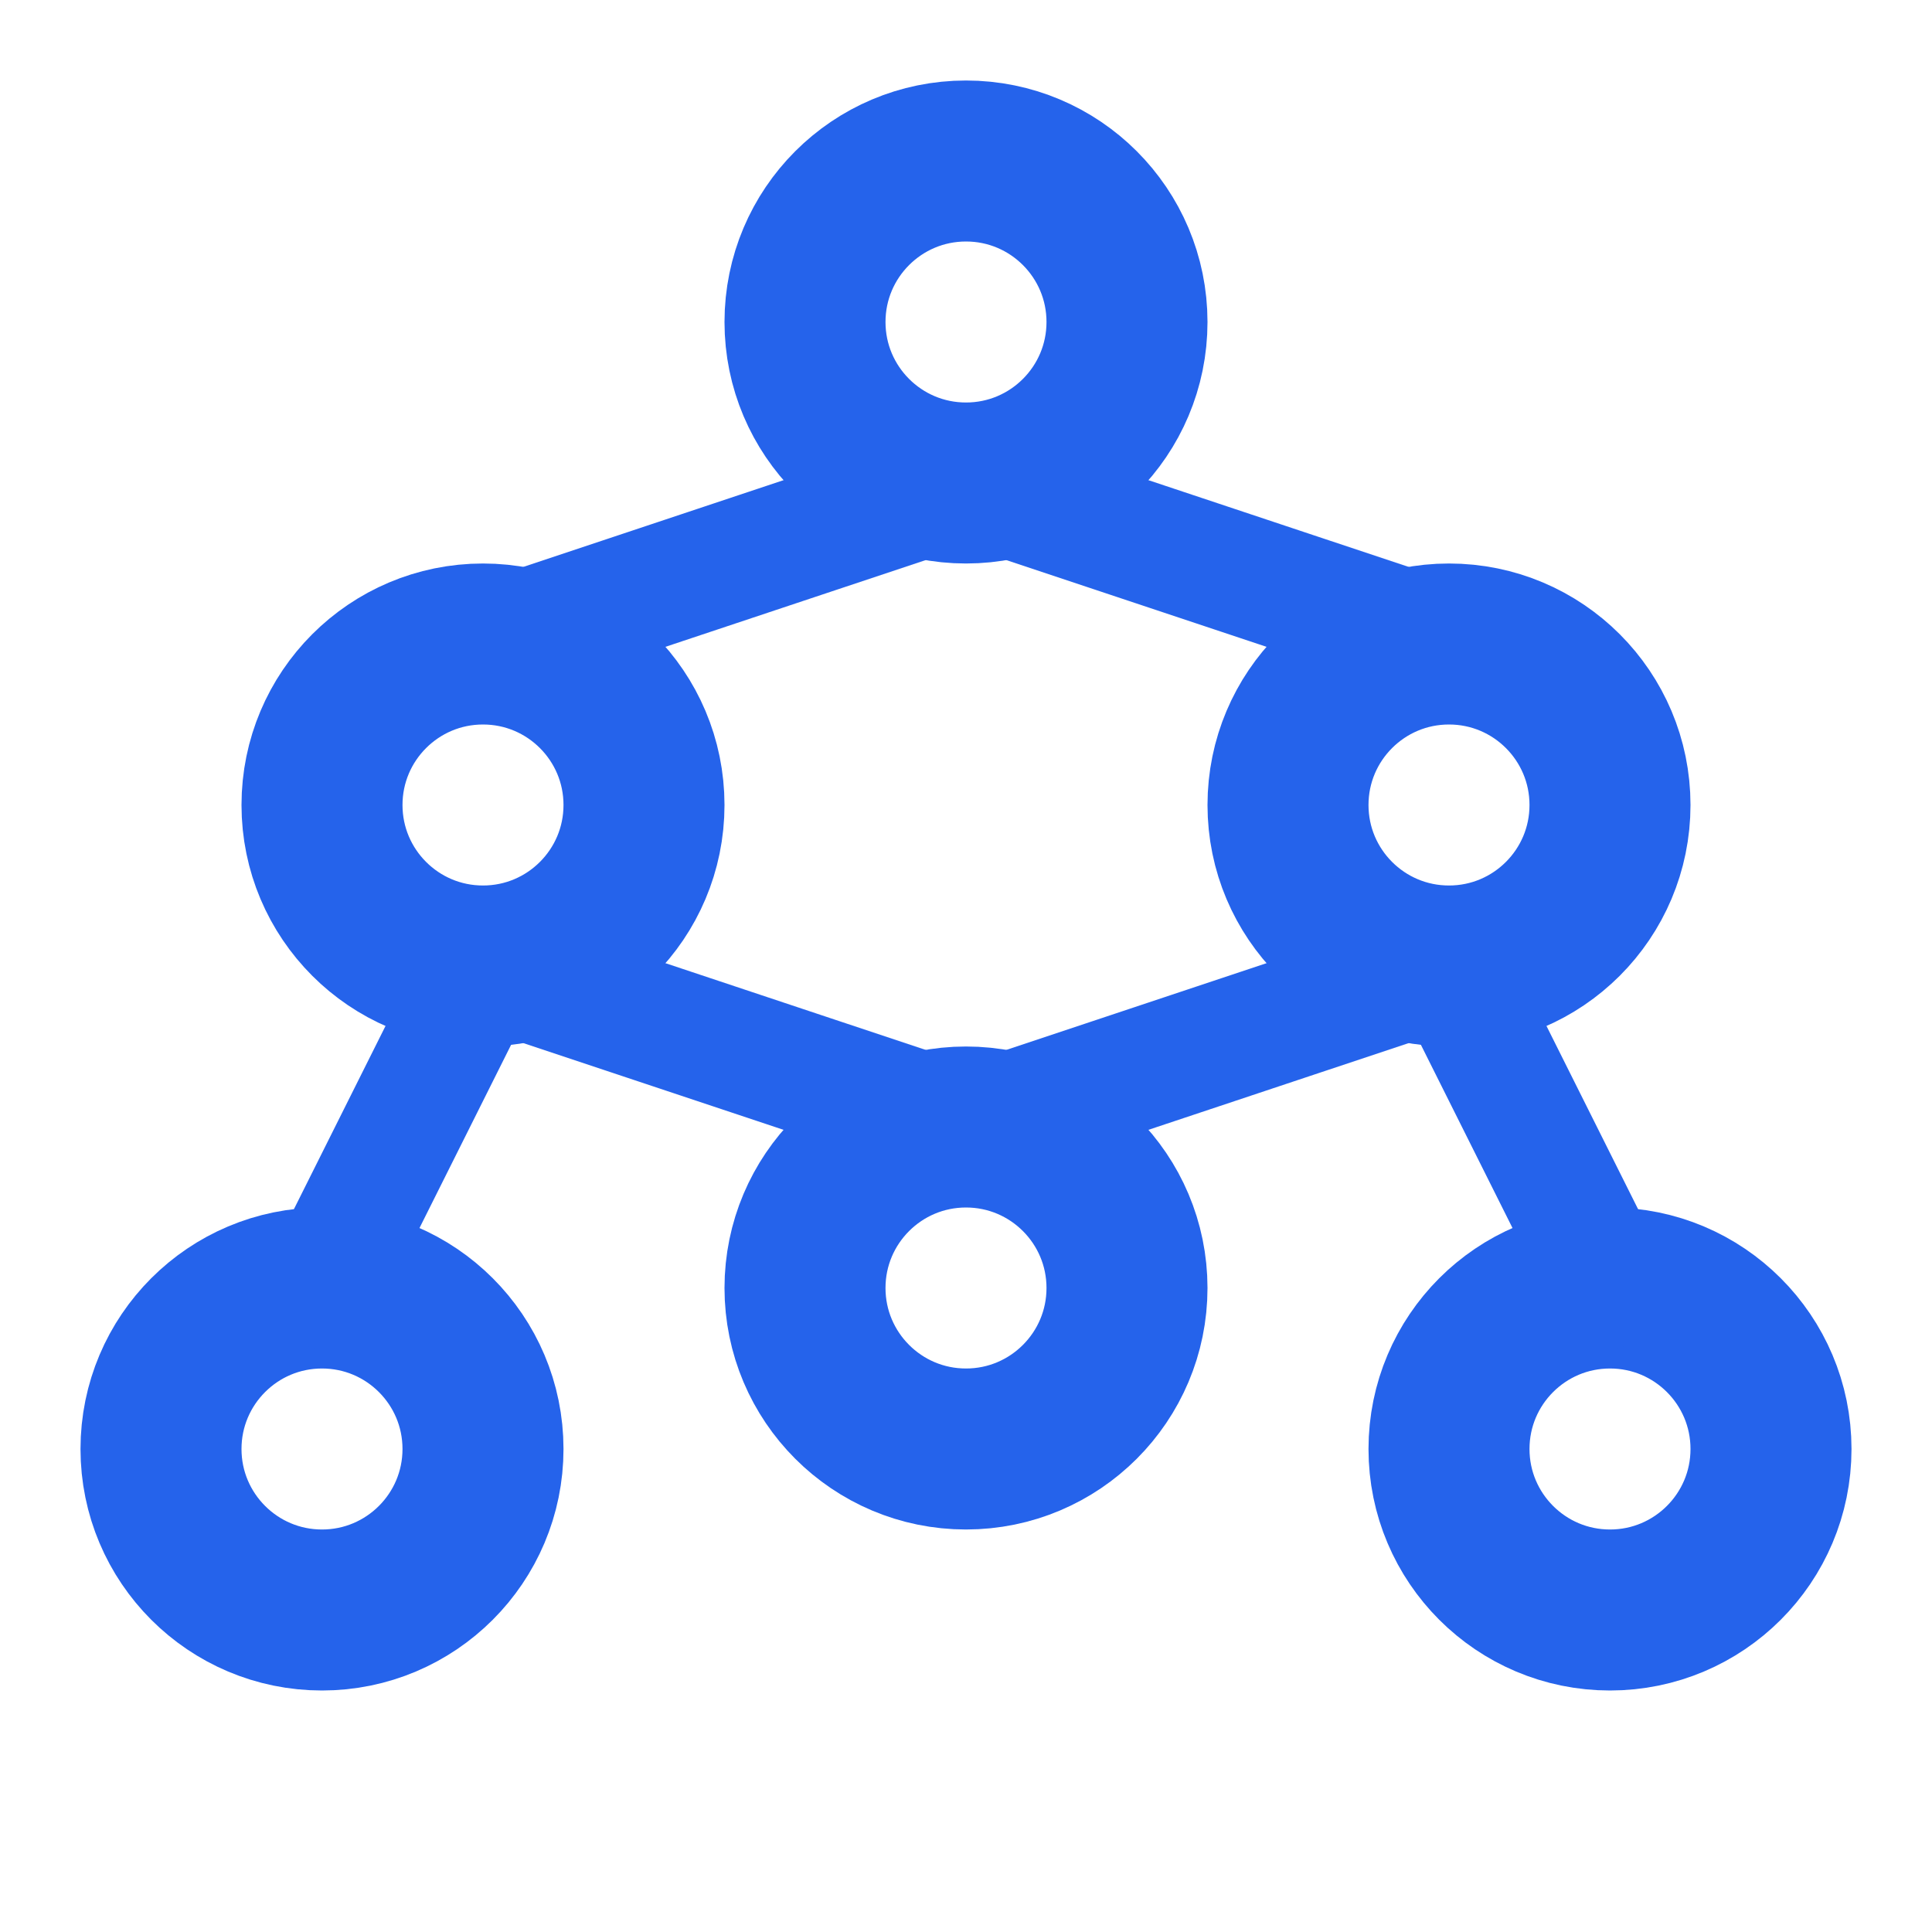 <svg xmlns="http://www.w3.org/2000/svg" width="48" height="48" viewBox="0 0 24 24" fill="none" stroke="#2563eb" stroke-width="2" stroke-linecap="round" stroke-linejoin="round">
  <!-- Network graph -->
  <circle cx="12" cy="4" r="2"/>
  <circle cx="6" cy="10" r="2"/>
  <circle cx="18" cy="10" r="2"/>
  <circle cx="4" cy="18" r="2"/>
  <circle cx="12" cy="16" r="2"/>
  <circle cx="20" cy="18" r="2"/>
  <!-- Edges -->
  <line x1="12" y1="6" x2="6" y2="8" stroke-width="1.5"/>
  <line x1="12" y1="6" x2="18" y2="8" stroke-width="1.5"/>
  <line x1="6" y1="12" x2="4" y2="16" stroke-width="1.5"/>
  <line x1="6" y1="12" x2="12" y2="14" stroke-width="1.5"/>
  <line x1="18" y1="12" x2="12" y2="14" stroke-width="1.5"/>
  <line x1="18" y1="12" x2="20" y2="16" stroke-width="1.5"/>
</svg>
